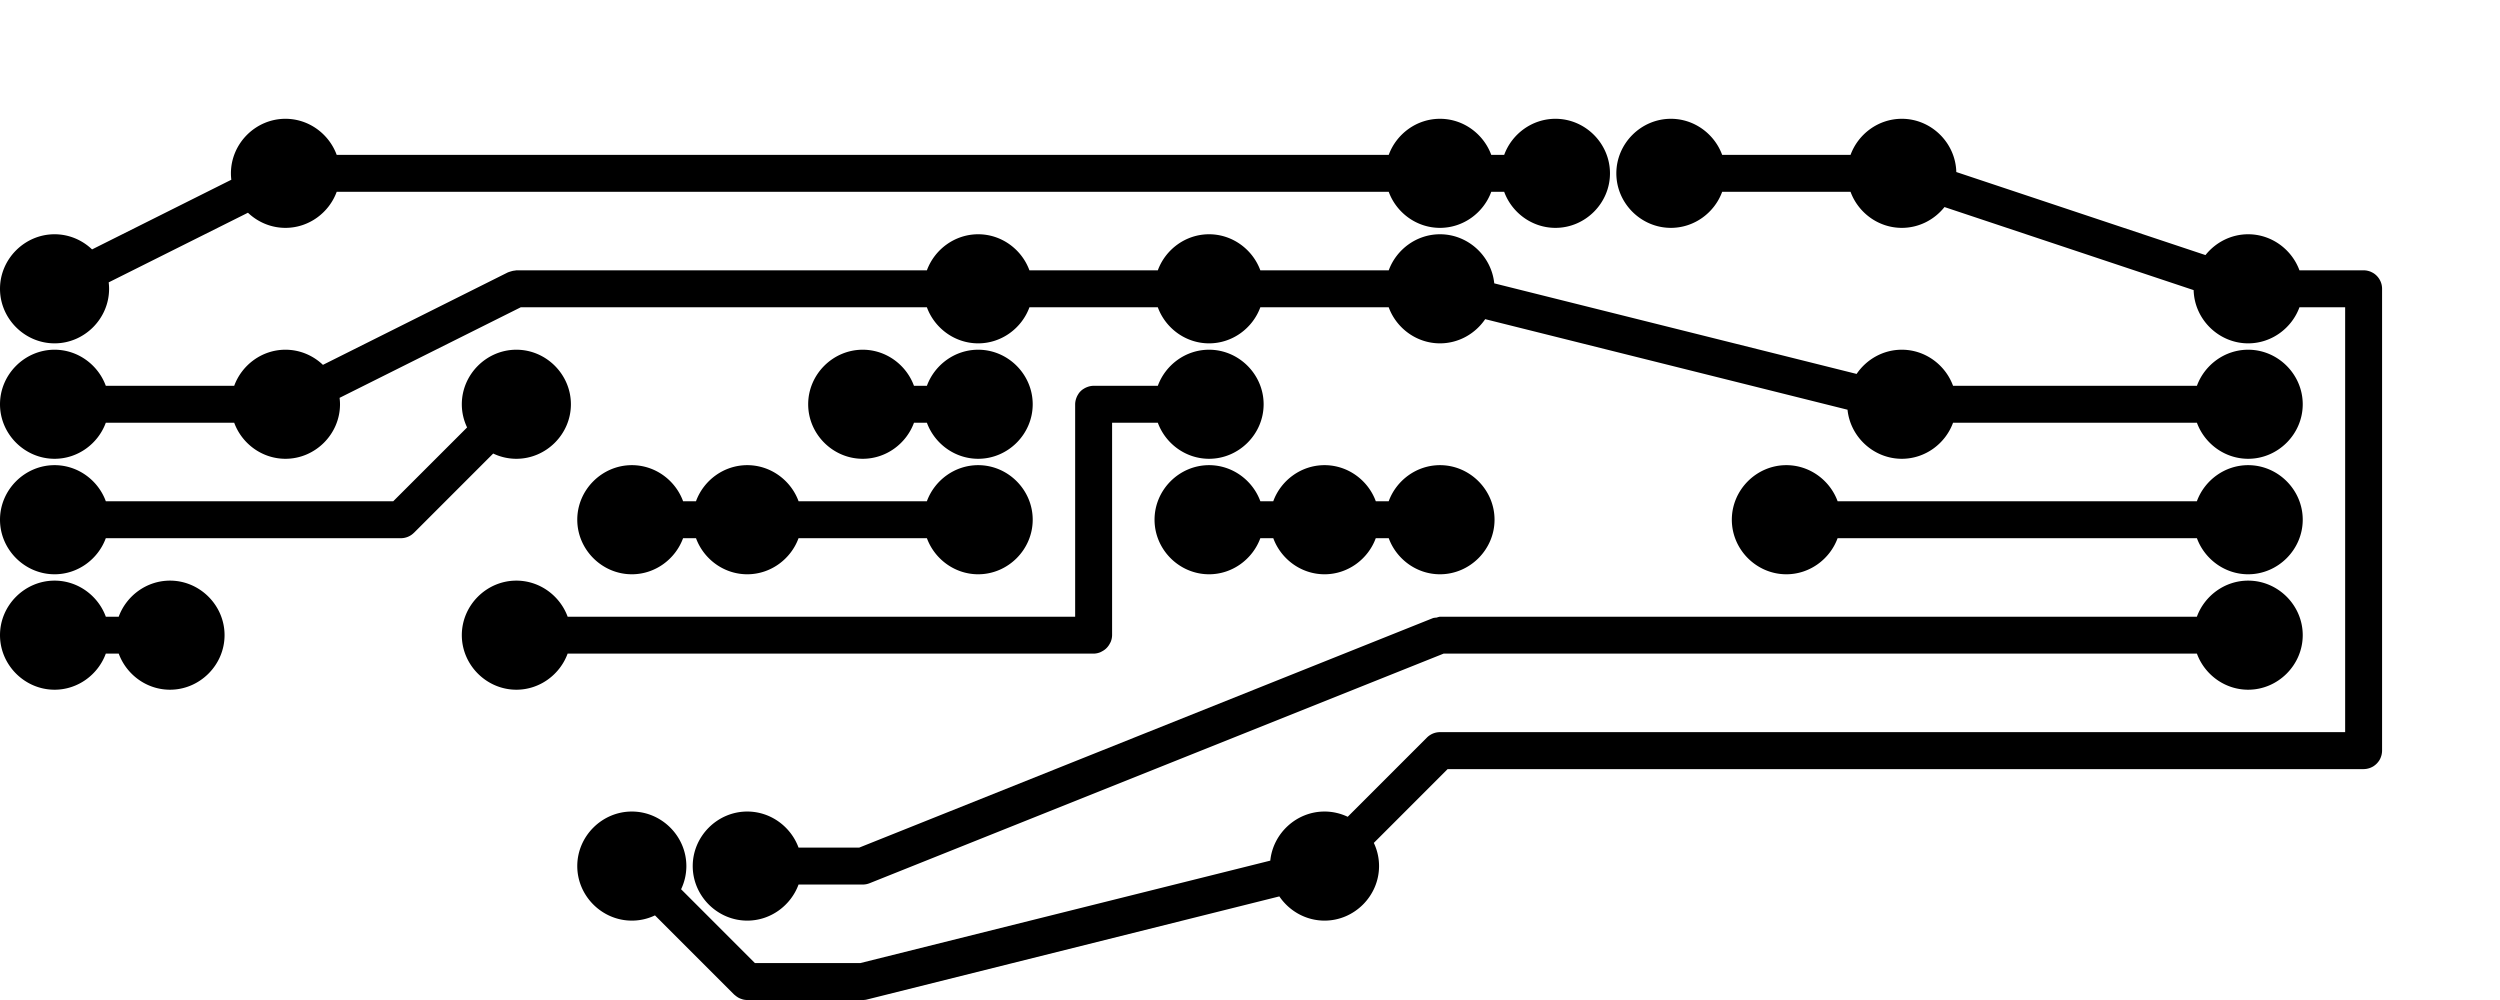 <?xml version="1.0" encoding="UTF-8" standalone="no"?>
<!-- Created with Fritzing (http://www.fritzing.org/) -->

<svg
   version="1.2"
   width="2.165in"
   x="0in"
   y="0in"
   viewBox="0 0 155.906 62.362"
   height="0.866in"
   id="svg137"
   sodipodi:docname="DRO-traces.svg"
   inkscape:version="1.3.2 (1:1.3.2+202311252150+091e20ef0f)"
   xmlns:inkscape="http://www.inkscape.org/namespaces/inkscape"
   xmlns:sodipodi="http://sodipodi.sourceforge.net/DTD/sodipodi-0.dtd"
   xmlns="http://www.w3.org/2000/svg"
   xmlns:svg="http://www.w3.org/2000/svg">
  <defs
     id="defs137" />
  <sodipodi:namedview
     id="namedview137"
     pagecolor="#ffffff"
     bordercolor="#666666"
     borderopacity="1.0"
     inkscape:showpageshadow="2"
     inkscape:pageopacity="0.0"
     inkscape:pagecheckerboard="0"
     inkscape:deskcolor="#d1d1d1"
     inkscape:document-units="in"
     inkscape:zoom="5.0511466"
     inkscape:cx="103.9368"
     inkscape:cy="41.673707"
     inkscape:window-width="1600"
     inkscape:window-height="850"
     inkscape:window-x="0"
     inkscape:window-y="0"
     inkscape:window-maximized="1"
     inkscape:current-layer="svg137" />
  <path
     id="path238"
     style="color:#000000;fill:#000000;-inkscape-stroke:none"
     d="M -17.801 7.408 C -15.939 7.408 -14.401 8.949 -14.401 10.81 C -14.401 10.945 -14.41 11.078 -14.426 11.209 L -5.741 15.554 C -5.129 14.97 -4.304 14.609 -3.403 14.609 C -1.541 14.609 0 16.148 0 18.01 C -4.4409105e-16 19.872 -1.541 21.412 -3.403 21.412 C -5.265 21.412 -6.803 19.872 -6.803 18.01 C -6.803 17.875 -6.794 17.741 -6.778 17.609 L -15.463 13.266 C -16.075 13.849 -16.899 14.21 -17.801 14.21 C -19.259 14.21 -20.519 13.267 -20.997 11.963 L -86.605 11.963 C -87.083 13.267 -88.343 14.21 -89.801 14.21 C -91.26 14.21 -92.519 13.267 -92.998 11.963 L -93.805 11.963 C -94.283 13.267 -95.544 14.21 -97.002 14.21 C -98.864 14.21 -100.402 12.672 -100.402 10.81 C -100.402 8.949 -98.864 7.408 -97.002 7.408 C -95.544 7.408 -94.283 8.353 -93.805 9.658 L -92.998 9.658 C -92.519 8.353 -91.26 7.408 -89.801 7.408 C -88.343 7.408 -87.083 8.353 -86.605 9.658 L -20.997 9.658 C -20.519 8.353 -19.259 7.408 -17.801 7.408 z M -104.201 7.408 C -102.339 7.408 -100.799 8.949 -100.799 10.81 C -100.799 12.672 -102.339 14.21 -104.201 14.21 C -105.659 14.21 -106.92 13.267 -107.398 11.963 L -115.405 11.963 C -115.884 13.267 -117.143 14.21 -118.602 14.21 C -119.673 14.21 -120.638 13.7 -121.263 12.912 L -136.801 18.092 C -136.846 19.917 -138.367 21.412 -140.201 21.412 C -141.66 21.412 -142.922 20.467 -143.4 19.162 L -146.249 19.162 L -146.249 45.658 L -89.801 45.658 A 1.152 1.152 0 0 1 -89.228 45.812 A 1.152 1.152 0 0 1 -89.224 45.813 A 1.152 1.152 0 0 1 -89.22 45.817 A 1.152 1.152 0 0 1 -88.987 45.996 L -84.046 50.937 C -83.606 50.728 -83.116 50.609 -82.602 50.609 C -80.854 50.609 -79.391 51.965 -79.218 53.671 L -53.656 60.059 L -47.077 60.059 L -42.475 55.455 C -42.685 55.015 -42.803 54.525 -42.803 54.01 C -42.803 52.149 -41.265 50.609 -39.403 50.609 C -37.541 50.609 -36 52.149 -36 54.01 C -36 55.872 -37.541 57.412 -39.403 57.412 C -39.917 57.412 -40.406 57.295 -40.846 57.085 L -45.787 62.026 A 1.152 1.152 0 0 1 -45.829 62.058 A 1.152 1.152 0 0 1 -45.977 62.171 A 1.152 1.152 0 0 1 -46.056 62.221 A 1.152 1.152 0 0 1 -46.257 62.304 A 1.152 1.152 0 0 1 -46.317 62.325 A 1.152 1.152 0 0 1 -46.601 62.363 L -53.801 62.363 A 1.152 1.152 0 0 1 -54.112 62.32 L -79.783 55.901 C -80.398 56.809 -81.437 57.412 -82.602 57.412 C -84.463 57.412 -86.001 55.872 -86.001 54.01 C -86.001 53.496 -85.884 53.006 -85.675 52.566 L -90.277 47.963 L -147.401 47.963 A 1.152 1.152 0 0 1 -147.6 47.944 A 1.152 1.152 0 0 1 -147.66 47.931 A 1.152 1.152 0 0 1 -147.809 47.886 A 1.152 1.152 0 0 1 -147.853 47.868 A 1.152 1.152 0 0 1 -148.035 47.772 A 1.152 1.152 0 0 1 -148.058 47.754 A 1.152 1.152 0 0 1 -148.196 47.641 A 1.152 1.152 0 0 1 -148.233 47.603 A 1.152 1.152 0 0 1 -148.34 47.474 A 1.152 1.152 0 0 1 -148.363 47.443 A 1.152 1.152 0 0 1 -148.455 47.271 A 1.152 1.152 0 0 1 -148.476 47.215 A 1.152 1.152 0 0 1 -148.523 47.061 A 1.152 1.152 0 0 1 -148.532 47.014 A 1.152 1.152 0 0 1 -148.552 46.811 L -148.552 18.01 A 1.152 1.152 0 0 1 -148.511 17.703 A 1.152 1.152 0 0 1 -148.501 17.67 A 1.152 1.152 0 0 1 -148.448 17.531 A 1.152 1.152 0 0 1 -148.447 17.53 A 1.152 1.152 0 0 1 -148.376 17.398 A 1.152 1.152 0 0 1 -148.357 17.369 A 1.152 1.152 0 0 1 -148.023 17.04 A 1.152 1.152 0 0 1 -148.019 17.038 A 1.152 1.152 0 0 1 -147.897 16.972 A 1.152 1.152 0 0 1 -147.864 16.955 A 1.152 1.152 0 0 1 -147.738 16.909 A 1.152 1.152 0 0 1 -147.707 16.9 A 1.152 1.152 0 0 1 -147.565 16.869 A 1.152 1.152 0 0 1 -147.552 16.868 A 1.152 1.152 0 0 1 -147.401 16.857 L -143.399 16.857 C -142.92 15.554 -141.659 14.609 -140.201 14.609 C -139.13 14.609 -138.166 15.12 -137.539 15.907 L -122 10.728 C -121.955 8.904 -120.436 7.408 -118.602 7.408 C -117.143 7.408 -115.884 8.353 -115.405 9.658 L -107.398 9.658 C -106.92 8.353 -105.659 7.408 -104.201 7.408 z M -61.002 14.609 C -59.544 14.609 -58.283 15.554 -57.804 16.857 L -32.202 16.857 A 1.152 1.152 0 0 1 -32.126 16.872 A 1.152 1.152 0 0 1 -31.862 16.925 A 1.152 1.152 0 0 1 -31.726 16.969 A 1.152 1.152 0 0 1 -31.686 16.98 L -20.139 22.753 C -19.527 22.17 -18.702 21.809 -17.801 21.809 C -16.343 21.809 -15.084 22.754 -14.606 24.059 L -6.598 24.059 C -6.12 22.754 -4.861 21.809 -3.403 21.809 C -1.541 21.809 0 23.35 0 25.211 C -4.4409105e-16 27.073 -1.541 28.611 -3.403 28.611 C -4.861 28.611 -6.12 27.667 -6.598 26.363 L -14.606 26.363 C -15.084 27.667 -16.343 28.611 -17.801 28.611 C -19.663 28.611 -21.204 27.073 -21.204 25.211 C -21.204 25.076 -21.193 24.942 -21.177 24.81 L -32.477 19.162 L -57.803 19.162 C -58.281 20.467 -59.543 21.412 -61.002 21.412 C -62.461 21.412 -63.721 20.467 -64.199 19.162 L -72.204 19.162 C -72.681 20.467 -73.941 21.412 -75.4 21.412 C -76.859 21.412 -78.12 20.467 -78.598 19.162 L -86.603 19.162 C -87.081 20.467 -88.342 21.412 -89.801 21.412 C -90.965 21.412 -92.005 20.809 -92.62 19.903 L -115.216 25.551 C -115.39 27.256 -116.855 28.611 -118.602 28.611 C -120.06 28.611 -121.319 27.667 -121.797 26.363 L -137.005 26.363 C -137.483 27.667 -138.743 28.611 -140.201 28.611 C -142.063 28.611 -143.604 27.073 -143.604 25.211 C -143.604 23.35 -142.063 21.809 -140.201 21.809 C -138.743 21.809 -137.483 22.754 -137.005 24.059 L -121.797 24.059 C -121.319 22.754 -120.06 21.809 -118.602 21.809 C -117.437 21.809 -116.398 22.411 -115.783 23.319 L -93.185 17.67 C -93.012 15.964 -91.549 14.609 -89.801 14.609 C -88.343 14.609 -87.083 15.554 -86.605 16.857 L -78.597 16.857 C -78.118 15.554 -76.859 14.609 -75.4 14.609 C -73.942 14.609 -72.683 15.554 -72.205 16.857 L -64.197 16.857 C -63.719 15.554 -62.461 14.609 -61.002 14.609 z M -32.202 21.809 C -30.34 21.809 -28.8 23.35 -28.8 25.211 C -28.8 25.726 -28.919 26.216 -29.129 26.656 L -24.525 31.258 L -6.599 31.258 C -6.122 29.953 -4.862 29.008 -3.403 29.008 C -1.541 29.008 0 30.548 0 32.41 C -4.4409105e-16 34.272 -1.541 35.813 -3.403 35.813 C -4.861 35.813 -6.12 34.867 -6.598 33.563 L -25.002 33.563 A 1.152 1.152 0 0 1 -25.815 33.224 A 1.152 1.152 0 0 1 -25.817 33.224 L -30.757 28.283 C -31.197 28.493 -31.687 28.611 -32.202 28.611 C -34.064 28.611 -35.603 27.073 -35.603 25.211 C -35.603 23.35 -34.064 21.809 -32.202 21.809 z M -53.801 21.809 C -51.939 21.809 -50.4 23.35 -50.4 25.211 C -50.4 27.073 -51.939 28.611 -53.801 28.611 C -55.26 28.611 -56.521 27.666 -56.999 26.361 L -57.803 26.361 C -58.281 27.666 -59.543 28.611 -61.002 28.611 C -62.864 28.611 -64.402 27.073 -64.402 25.211 C -64.402 23.35 -62.864 21.809 -61.002 21.809 C -59.544 21.809 -58.283 22.754 -57.804 24.059 L -56.997 24.059 C -56.519 22.754 -55.259 21.809 -53.801 21.809 z M -75.4 21.809 C -73.942 21.809 -72.683 22.754 -72.205 24.059 L -68.201 24.059 A 1.152 1.152 0 0 1 -67.889 24.107 A 1.152 1.152 0 0 1 -67.792 24.141 A 1.152 1.152 0 0 1 -67.577 24.25 A 1.152 1.152 0 0 1 -67.506 24.296 A 1.152 1.152 0 0 1 -67.282 24.52 A 1.152 1.152 0 0 1 -67.245 24.579 A 1.152 1.152 0 0 1 -67.128 24.809 A 1.152 1.152 0 0 1 -67.099 24.894 A 1.152 1.152 0 0 1 -67.049 25.211 L -67.049 38.459 L -35.4 38.459 C -34.922 37.154 -33.661 36.209 -32.202 36.209 C -30.34 36.209 -28.8 37.748 -28.8 39.609 C -28.8 41.471 -30.34 43.012 -32.202 43.012 C -33.66 43.012 -34.92 42.067 -35.398 40.762 L -68.201 40.762 A 1.152 1.152 0 0 1 -68.602 40.682 A 1.152 1.152 0 0 1 -68.719 40.623 A 1.152 1.152 0 0 1 -68.953 40.466 A 1.152 1.152 0 0 1 -69.056 40.362 A 1.152 1.152 0 0 1 -69.213 40.131 A 1.152 1.152 0 0 1 -69.274 40.011 A 1.152 1.152 0 0 1 -69.353 39.611 L -69.353 26.363 L -72.205 26.363 C -72.683 27.667 -73.942 28.611 -75.4 28.611 C -77.262 28.611 -78.803 27.073 -78.803 25.211 C -78.803 23.35 -77.262 21.809 -75.4 21.809 z M -39.403 29.008 C -37.541 29.008 -36 30.548 -36 32.41 C -36 34.272 -37.541 35.813 -39.403 35.813 C -40.861 35.813 -42.12 34.867 -42.598 33.563 L -43.405 33.563 C -43.883 34.867 -45.143 35.813 -46.601 35.813 C -48.06 35.813 -49.321 34.867 -49.799 33.563 L -57.804 33.563 C -58.283 34.867 -59.544 35.813 -61.002 35.813 C -62.864 35.813 -64.402 34.272 -64.402 32.41 C -64.402 30.548 -62.864 29.008 -61.002 29.008 C -59.543 29.008 -58.281 29.953 -57.803 31.258 L -49.801 31.258 C -49.323 29.953 -48.06 29.008 -46.601 29.008 C -45.142 29.008 -43.881 29.953 -43.404 31.258 L -42.599 31.258 C -42.122 29.953 -40.862 29.008 -39.403 29.008 z M -75.4 29.008 C -73.538 29.008 -72 30.548 -72 32.41 C -72 34.272 -73.538 35.813 -75.4 35.813 C -76.859 35.813 -78.118 34.867 -78.597 33.563 L -79.405 33.563 C -79.883 34.867 -81.143 35.813 -82.602 35.813 C -84.06 35.813 -85.319 34.867 -85.796 33.563 L -86.605 33.563 C -87.083 34.867 -88.343 35.813 -89.801 35.813 C -91.663 35.813 -93.203 34.272 -93.203 32.41 C -93.203 30.548 -91.663 29.008 -89.801 29.008 C -88.342 29.008 -87.081 29.953 -86.603 31.258 L -85.798 31.258 C -85.321 29.953 -84.06 29.008 -82.602 29.008 C -81.143 29.008 -79.881 29.953 -79.404 31.258 L -78.598 31.258 C -78.12 29.953 -76.859 29.008 -75.4 29.008 z M -111.4 29.008 C -109.539 29.008 -108.001 30.548 -108.001 32.41 C -108.001 34.272 -109.539 35.813 -111.4 35.813 C -112.859 35.813 -114.119 34.867 -114.597 33.563 L -137.005 33.563 C -137.483 34.867 -138.743 35.813 -140.201 35.813 C -142.063 35.813 -143.604 34.272 -143.604 32.41 C -143.604 30.548 -142.063 29.008 -140.201 29.008 C -138.742 29.008 -137.481 29.953 -137.003 31.258 L -114.598 31.258 C -114.121 29.953 -112.859 29.008 -111.4 29.008 z M -3.403 36.209 C -1.541 36.209 0 37.748 0 39.609 C -4.4409105e-16 41.471 -1.541 43.012 -3.403 43.012 C -4.861 43.012 -6.12 42.067 -6.598 40.762 L -7.405 40.762 C -7.883 42.067 -9.143 43.012 -10.601 43.012 C -12.463 43.012 -14.004 41.471 -14.004 39.609 C -14.004 37.748 -12.463 36.209 -10.601 36.209 C -9.142 36.209 -7.881 37.154 -7.403 38.459 L -6.599 38.459 C -6.122 37.154 -4.862 36.209 -3.403 36.209 z M -140.201 36.209 C -138.742 36.209 -137.481 37.154 -137.003 38.459 L -89.801 38.459 A 1.152 1.152 0 0 1 -89.593 38.515 A 1.152 1.152 0 0 1 -89.374 38.542 L -53.583 52.858 L -49.799 52.858 C -49.321 51.554 -48.06 50.609 -46.601 50.609 C -44.739 50.609 -43.2 52.149 -43.2 54.01 C -43.2 55.872 -44.739 57.412 -46.601 57.412 C -48.06 57.412 -49.321 56.466 -49.799 55.162 L -53.801 55.162 A 1.152 1.152 0 0 1 -54.229 55.08 L -90.024 40.762 L -137.005 40.762 C -137.483 42.067 -138.743 43.012 -140.201 43.012 C -142.063 43.012 -143.604 41.471 -143.604 39.609 C -143.604 37.748 -142.063 36.209 -140.201 36.209 z "
     transform="scale(-1,1)" />
</svg>
